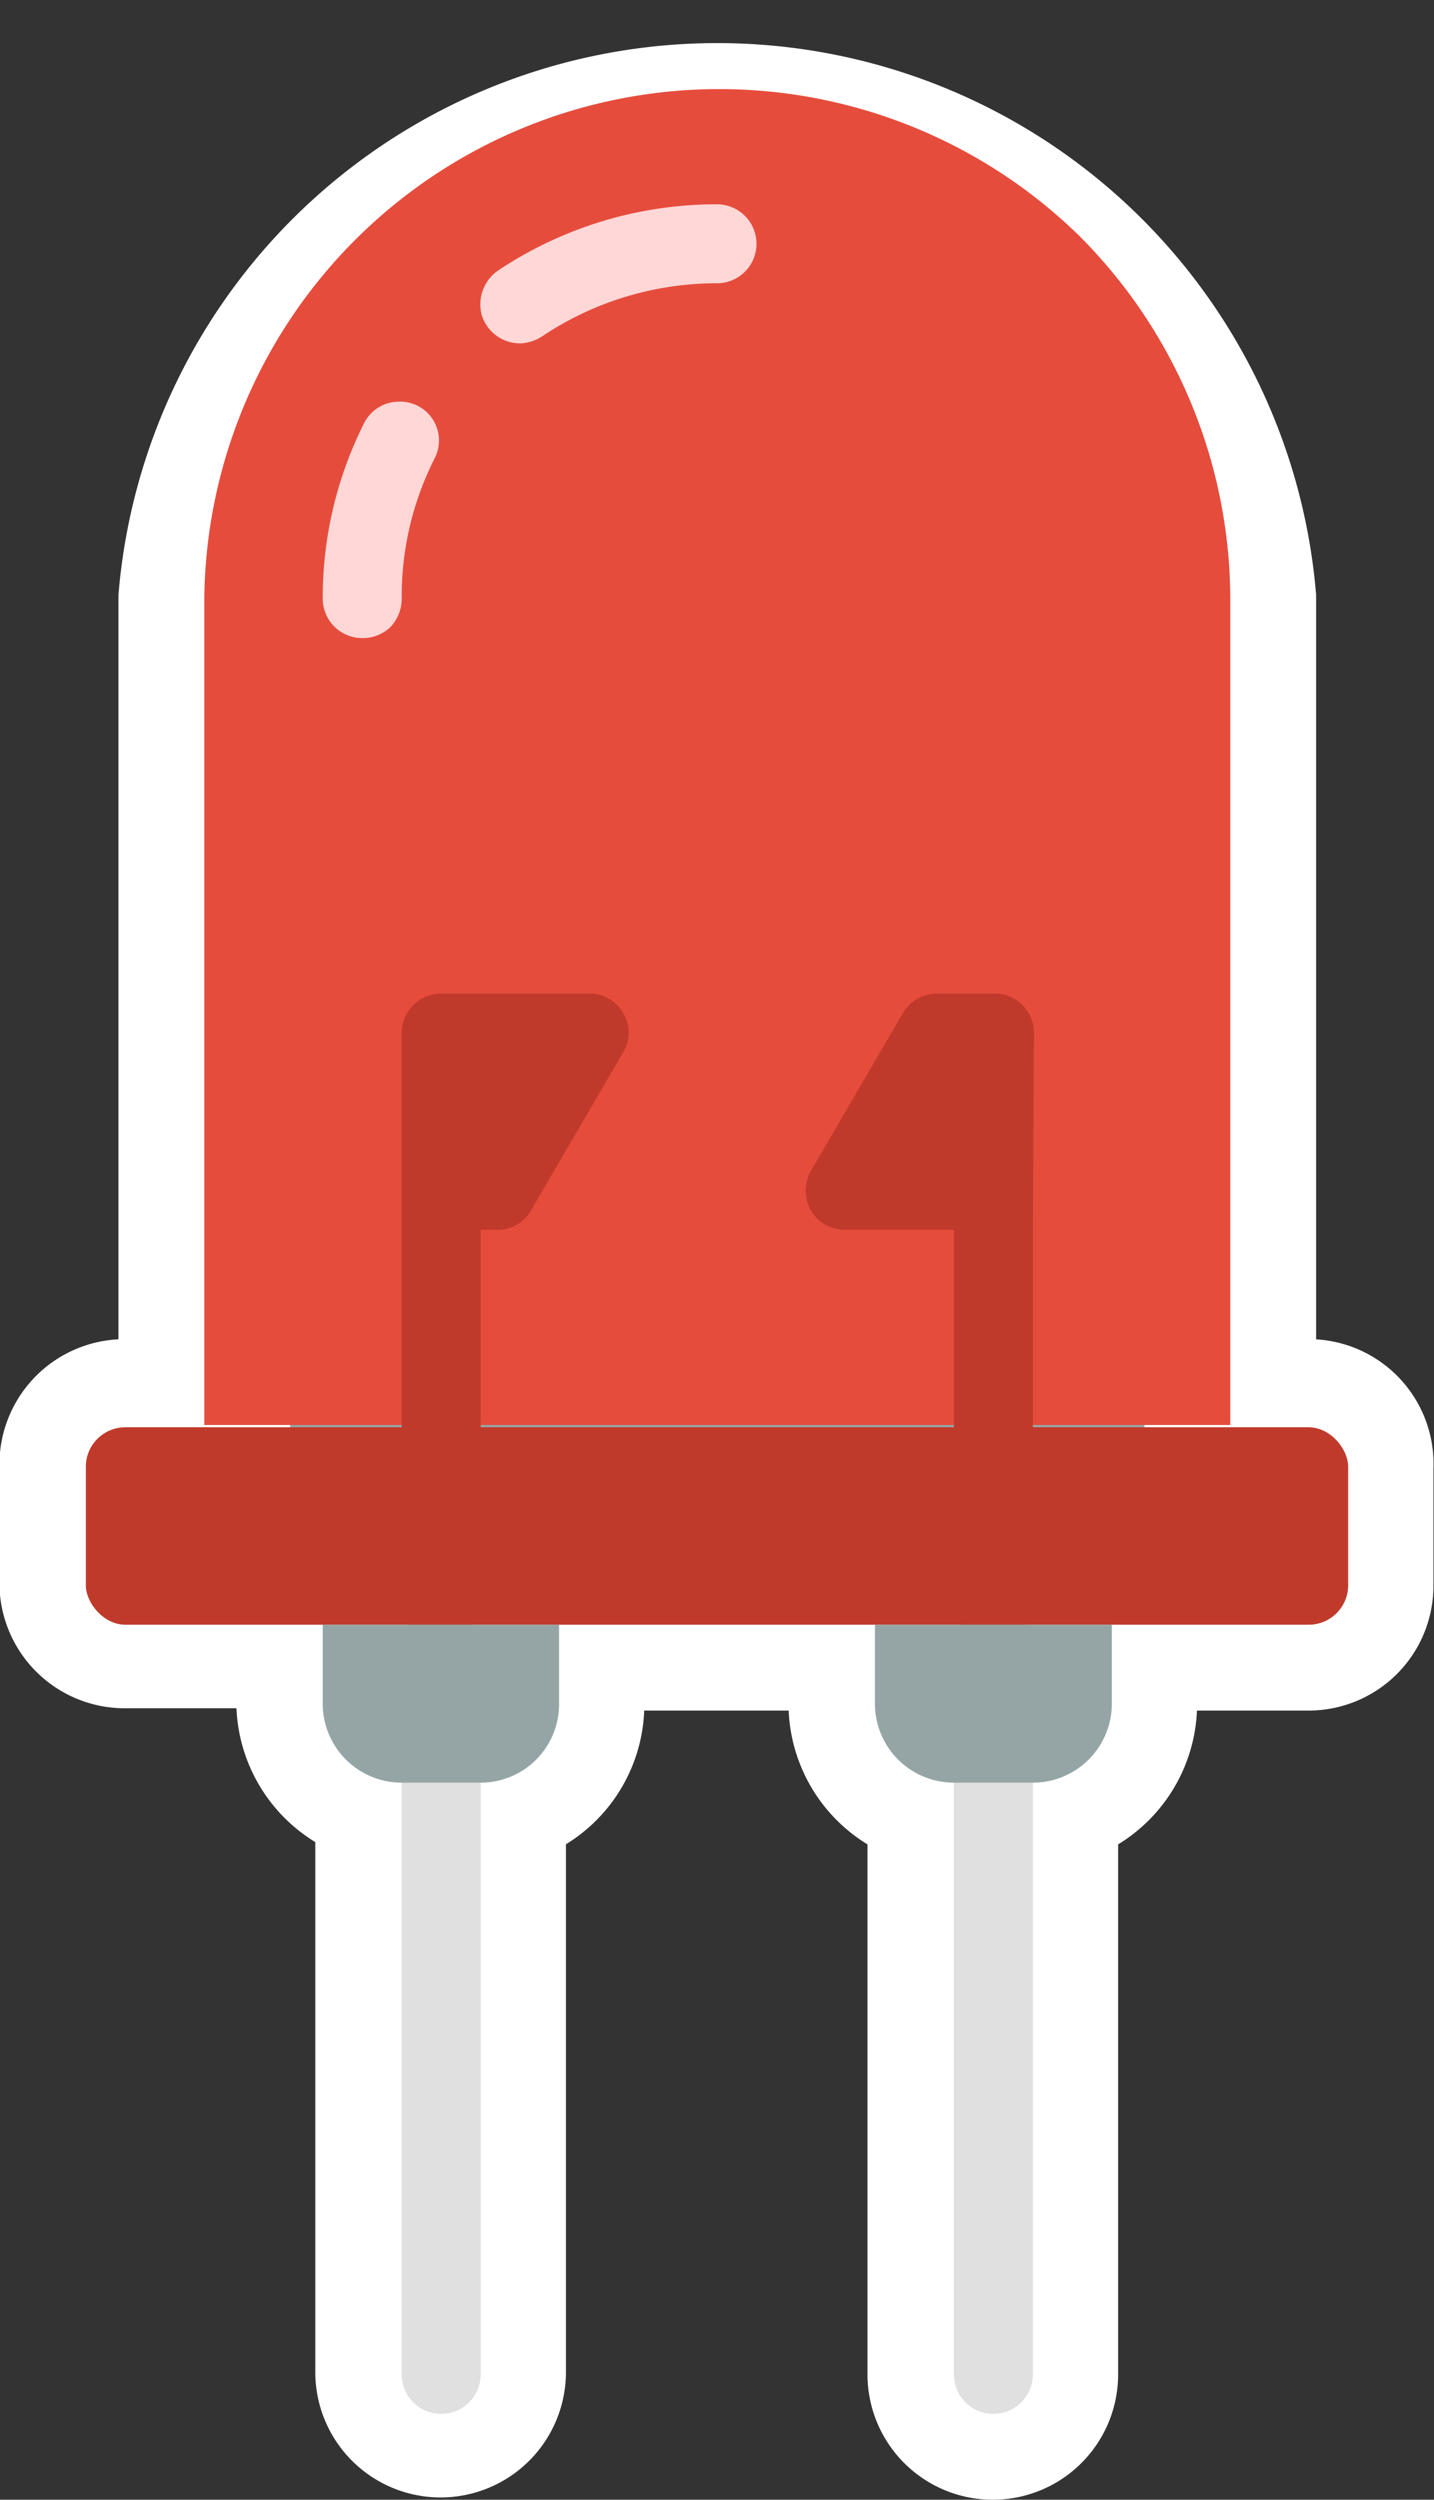 <svg id="Capa_1" data-name="Capa 1" xmlns="http://www.w3.org/2000/svg" viewBox="0 0 25.06 43.68"><rect x="0" y="0" width="25.06" height="43.68" fill="#333333" stroke="none"/><defs><style>.cls-1,.cls-6{fill:#95a5a5;}.cls-1{stroke:#fff;stroke-miterlimit:10;stroke-width:3px;}.cls-2{fill:#e64c3c;}.cls-3{fill:#c03a2b;}.cls-4{fill:#ffd7d7;}.cls-5{fill:#e0e0e0;}</style></defs><path class="cls-1" d="M669.7,505h-1.38V490.56a9,9,0,0,0-17.93,0V505H649a.69.69,0,0,0-.69.69v2.07a.69.69,0,0,0,.69.69h3.45v1.38a1.38,1.38,0,0,0,1.38,1.38v10.34a.69.69,0,1,0,1.38,0V511.25a1.37,1.37,0,0,0,1.37-1.38v-1.38h5.52v1.38a1.38,1.38,0,0,0,1.38,1.38v10.34a.69.69,0,1,0,1.38,0V511.25a1.38,1.38,0,0,0,1.38-1.38v-1.38h3.45a.68.68,0,0,0,.68-.69v-2.07A.68.68,0,0,0,669.7,505Z" transform="translate(-646.82 -480.1)"/><g id="Page-1"><g id="_003---LED" data-name="003---LED"><path id="Shape" class="cls-2" d="M665.69,484.23a9,9,0,0,0-15.3,6.33V505h17.93V490.56A9,9,0,0,0,665.69,484.23Z" transform="translate(-646.82 -480.1)"/><path id="Shape-2" data-name="Shape" class="cls-3" d="M664.87,501.59h-3.28a.69.69,0,0,1-.6-.34.71.71,0,0,1,0-.69l1.61-2.76a.69.69,0,0,1,.6-.34h1a.69.69,0,0,1,.69.69Z" transform="translate(-646.82 -480.1)"/><path id="Shape-3" data-name="Shape" class="cls-4" d="M655.91,486.1a.7.7,0,0,1-.67-.49.72.72,0,0,1,.28-.78,6.87,6.87,0,0,1,3.83-1.16.69.69,0,0,1,0,1.38,5.48,5.48,0,0,0-3.06.93A.74.74,0,0,1,655.91,486.1Z" transform="translate(-646.82 -480.1)"/><path id="Shape-4" data-name="Shape" class="cls-4" d="M653.15,491.25a.69.69,0,0,1-.69-.69,6.78,6.78,0,0,1,.72-3.06.68.68,0,0,1,.57-.38.68.68,0,0,1,.66,1,5.34,5.34,0,0,0-.57,2.45.72.72,0,0,1-.2.49A.7.7,0,0,1,653.15,491.25Z" transform="translate(-646.82 -480.1)"/><path id="Shape-5" data-name="Shape" class="cls-3" d="M664.18,505.73a.69.69,0,0,1-.69-.69v-3.45a.69.69,0,0,1,1.38,0V505A.69.69,0,0,1,664.18,505.73Z" transform="translate(-646.82 -480.1)"/><path id="Shape-6" data-name="Shape" class="cls-3" d="M654.53,505.73a.69.69,0,0,1-.69-.69v-3.45a.69.69,0,0,1,1.38,0V505A.69.69,0,0,1,654.53,505.73Z" transform="translate(-646.82 -480.1)"/><path id="Shape-7" data-name="Shape" class="cls-3" d="M657.71,498.49l-1.61,2.76a.67.67,0,0,1-.59.34h-1.67v-3.44a.69.69,0,0,1,.69-.69h2.59a.68.68,0,0,1,.59.34A.66.66,0,0,1,657.71,498.49Z" transform="translate(-646.82 -480.1)"/><path id="Shape-8" data-name="Shape" class="cls-5" d="M654.53,522.28a.69.69,0,0,1-.69-.69V511.25a.69.69,0,0,1,1.38,0v10.34A.69.69,0,0,1,654.53,522.28Z" transform="translate(-646.82 -480.1)"/><path id="Shape-9" data-name="Shape" class="cls-5" d="M664.18,522.28a.69.69,0,0,1-.69-.69V511.25a.69.69,0,0,1,1.38,0v10.34A.69.69,0,0,1,664.18,522.28Z" transform="translate(-646.82 -480.1)"/><rect id="Rectangle-path" class="cls-3" x="1.5" y="24.94" width="22.06" height="3.45" rx="0.69"/><path id="Shape-10" data-name="Shape" class="cls-6" d="M652.46,508.49h4.13v1.38a1.37,1.37,0,0,1-1.37,1.38h-1.38a1.38,1.38,0,0,1-1.38-1.38Z" transform="translate(-646.82 -480.1)"/><path id="Shape-11" data-name="Shape" class="cls-6" d="M662.11,508.49h4.14v1.38a1.38,1.38,0,0,1-1.38,1.38h-1.38a1.38,1.38,0,0,1-1.38-1.38Z" transform="translate(-646.82 -480.1)"/></g></g></svg>